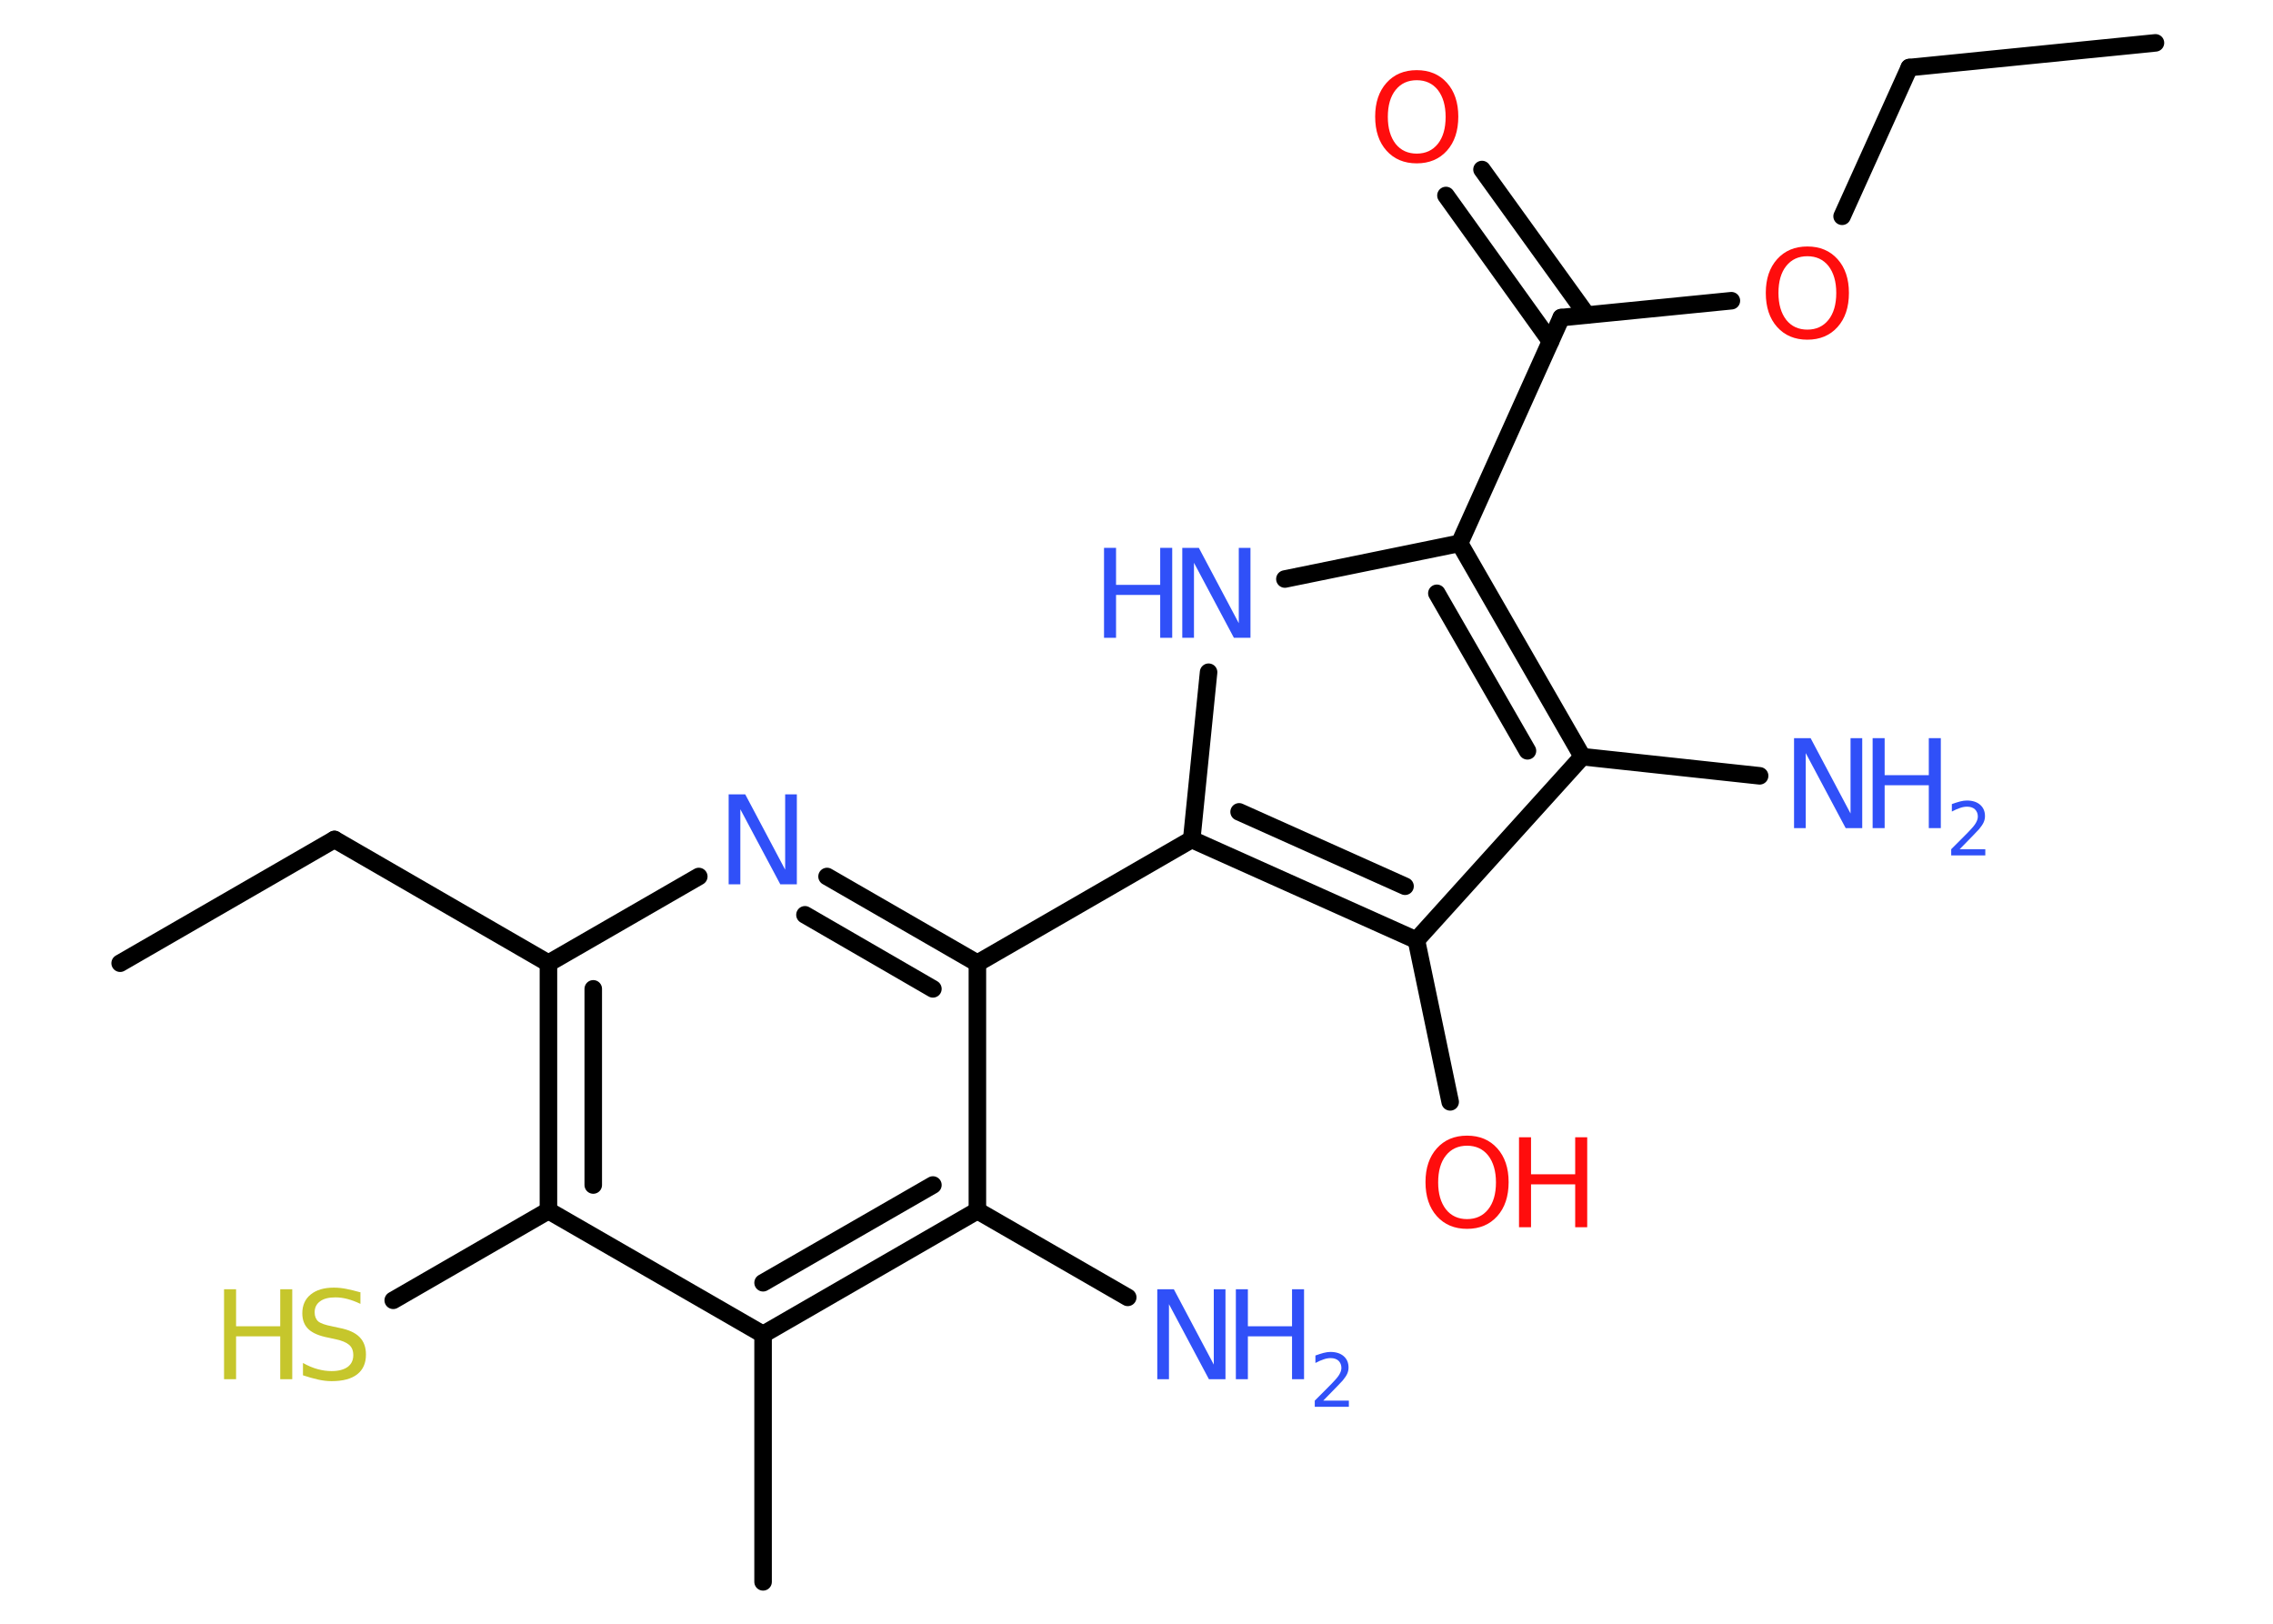 <?xml version='1.0' encoding='UTF-8'?>
<!DOCTYPE svg PUBLIC "-//W3C//DTD SVG 1.1//EN" "http://www.w3.org/Graphics/SVG/1.1/DTD/svg11.dtd">
<svg version='1.2' xmlns='http://www.w3.org/2000/svg' xmlns:xlink='http://www.w3.org/1999/xlink' width='70.0mm' height='50.0mm' viewBox='0 0 70.0 50.0'>
  <desc>Generated by the Chemistry Development Kit (http://github.com/cdk)</desc>
  <g stroke-linecap='round' stroke-linejoin='round' stroke='#000000' stroke-width='.54' fill='#3050F8'>
    <rect x='.0' y='.0' width='70.0' height='50.0' fill='#FFFFFF' stroke='none'/>
    <g id='mol1' class='mol'>
      <line id='mol1bnd1' class='bond' x1='66.38' y1='1.32' x2='58.8' y2='2.08'/>
      <line id='mol1bnd2' class='bond' x1='58.8' y1='2.08' x2='56.73' y2='6.66'/>
      <line id='mol1bnd3' class='bond' x1='53.32' y1='9.26' x2='48.08' y2='9.78'/>
      <g id='mol1bnd4' class='bond'>
        <line x1='47.75' y1='10.51' x2='44.53' y2='6.02'/>
        <line x1='48.87' y1='9.7' x2='45.64' y2='5.22'/>
      </g>
      <line id='mol1bnd5' class='bond' x1='48.08' y1='9.78' x2='44.95' y2='16.73'/>
      <line id='mol1bnd6' class='bond' x1='44.95' y1='16.73' x2='39.57' y2='17.83'/>
      <line id='mol1bnd7' class='bond' x1='37.22' y1='20.7' x2='36.7' y2='25.85'/>
      <line id='mol1bnd8' class='bond' x1='36.7' y1='25.85' x2='30.1' y2='29.66'/>
      <g id='mol1bnd9' class='bond'>
        <line x1='30.1' y1='29.66' x2='25.47' y2='26.99'/>
        <line x1='28.73' y1='30.45' x2='24.79' y2='28.17'/>
      </g>
      <line id='mol1bnd10' class='bond' x1='21.52' y1='26.99' x2='16.89' y2='29.66'/>
      <line id='mol1bnd11' class='bond' x1='16.89' y1='29.66' x2='10.3' y2='25.85'/>
      <line id='mol1bnd12' class='bond' x1='10.3' y1='25.85' x2='3.7' y2='29.66'/>
      <g id='mol1bnd13' class='bond'>
        <line x1='16.89' y1='29.66' x2='16.89' y2='37.28'/>
        <line x1='18.27' y1='30.45' x2='18.27' y2='36.49'/>
      </g>
      <line id='mol1bnd14' class='bond' x1='16.89' y1='37.28' x2='12.11' y2='40.04'/>
      <line id='mol1bnd15' class='bond' x1='16.89' y1='37.28' x2='23.5' y2='41.09'/>
      <line id='mol1bnd16' class='bond' x1='23.5' y1='41.09' x2='23.5' y2='48.71'/>
      <g id='mol1bnd17' class='bond'>
        <line x1='23.5' y1='41.09' x2='30.1' y2='37.28'/>
        <line x1='23.5' y1='39.5' x2='28.73' y2='36.49'/>
      </g>
      <line id='mol1bnd18' class='bond' x1='30.1' y1='29.66' x2='30.1' y2='37.28'/>
      <line id='mol1bnd19' class='bond' x1='30.1' y1='37.28' x2='34.73' y2='39.95'/>
      <g id='mol1bnd20' class='bond'>
        <line x1='36.7' y1='25.85' x2='43.62' y2='28.95'/>
        <line x1='38.16' y1='25.0' x2='43.27' y2='27.29'/>
      </g>
      <line id='mol1bnd21' class='bond' x1='43.62' y1='28.95' x2='44.66' y2='33.93'/>
      <line id='mol1bnd22' class='bond' x1='43.62' y1='28.95' x2='48.73' y2='23.3'/>
      <g id='mol1bnd23' class='bond'>
        <line x1='48.73' y1='23.3' x2='44.95' y2='16.73'/>
        <line x1='47.04' y1='23.12' x2='44.25' y2='18.27'/>
      </g>
      <line id='mol1bnd24' class='bond' x1='48.73' y1='23.3' x2='54.19' y2='23.89'/>
      <path id='mol1atm3' class='atom' d='M55.66 7.89q-.41 .0 -.65 .3q-.24 .3 -.24 .83q.0 .52 .24 .83q.24 .3 .65 .3q.41 .0 .65 -.3q.24 -.3 .24 -.83q.0 -.52 -.24 -.83q-.24 -.3 -.65 -.3zM55.66 7.59q.58 .0 .93 .39q.35 .39 .35 1.04q.0 .66 -.35 1.05q-.35 .39 -.93 .39q-.58 .0 -.93 -.39q-.35 -.39 -.35 -1.05q.0 -.65 .35 -1.04q.35 -.39 .93 -.39z' stroke='none' fill='#FF0D0D'/>
      <path id='mol1atm5' class='atom' d='M43.63 2.47q-.41 .0 -.65 .3q-.24 .3 -.24 .83q.0 .52 .24 .83q.24 .3 .65 .3q.41 .0 .65 -.3q.24 -.3 .24 -.83q.0 -.52 -.24 -.83q-.24 -.3 -.65 -.3zM43.63 2.16q.58 .0 .93 .39q.35 .39 .35 1.04q.0 .66 -.35 1.05q-.35 .39 -.93 .39q-.58 .0 -.93 -.39q-.35 -.39 -.35 -1.05q.0 -.65 .35 -1.04q.35 -.39 .93 -.39z' stroke='none' fill='#FF0D0D'/>
      <g id='mol1atm7' class='atom'>
        <path d='M36.42 16.87h.5l1.23 2.32v-2.32h.36v2.77h-.51l-1.23 -2.31v2.31h-.36v-2.77z' stroke='none'/>
        <path d='M34.0 16.87h.37v1.14h1.36v-1.14h.37v2.77h-.37v-1.32h-1.36v1.32h-.37v-2.77z' stroke='none'/>
      </g>
      <path id='mol1atm10' class='atom' d='M22.45 24.46h.5l1.23 2.32v-2.32h.36v2.77h-.51l-1.23 -2.31v2.31h-.36v-2.77z' stroke='none'/>
      <g id='mol1atm15' class='atom'>
        <path d='M11.1 39.79v.36q-.21 -.1 -.4 -.15q-.19 -.05 -.37 -.05q-.31 .0 -.47 .12q-.17 .12 -.17 .34q.0 .18 .11 .28q.11 .09 .42 .15l.23 .05q.42 .08 .62 .28q.2 .2 .2 .54q.0 .4 -.27 .61q-.27 .21 -.79 .21q-.2 .0 -.42 -.05q-.22 -.05 -.46 -.13v-.38q.23 .13 .45 .19q.22 .06 .43 .06q.32 .0 .5 -.13q.17 -.13 .17 -.36q.0 -.21 -.13 -.32q-.13 -.11 -.41 -.17l-.23 -.05q-.42 -.08 -.61 -.26q-.19 -.18 -.19 -.49q.0 -.37 .26 -.58q.26 -.21 .71 -.21q.19 .0 .39 .04q.2 .04 .41 .1z' stroke='none' fill='#C6C62C'/>
        <path d='M6.9 39.7h.37v1.14h1.36v-1.14h.37v2.77h-.37v-1.32h-1.36v1.32h-.37v-2.77z' stroke='none' fill='#C6C62C'/>
      </g>
      <g id='mol1atm19' class='atom'>
        <path d='M35.65 39.7h.5l1.23 2.32v-2.32h.36v2.77h-.51l-1.23 -2.31v2.31h-.36v-2.77z' stroke='none'/>
        <path d='M38.06 39.7h.37v1.14h1.36v-1.14h.37v2.77h-.37v-1.32h-1.36v1.32h-.37v-2.77z' stroke='none'/>
        <path d='M40.76 43.13h.78v.19h-1.05v-.19q.13 -.13 .35 -.35q.22 -.22 .28 -.29q.11 -.12 .15 -.21q.04 -.08 .04 -.16q.0 -.13 -.09 -.22q-.09 -.08 -.24 -.08q-.11 .0 -.22 .04q-.12 .04 -.25 .11v-.23q.14 -.05 .25 -.08q.12 -.03 .21 -.03q.26 .0 .41 .13q.15 .13 .15 .35q.0 .1 -.04 .19q-.04 .09 -.14 .21q-.03 .03 -.18 .19q-.15 .15 -.42 .43z' stroke='none'/>
      </g>
      <g id='mol1atm21' class='atom'>
        <path d='M45.18 35.28q-.41 .0 -.65 .3q-.24 .3 -.24 .83q.0 .52 .24 .83q.24 .3 .65 .3q.41 .0 .65 -.3q.24 -.3 .24 -.83q.0 -.52 -.24 -.83q-.24 -.3 -.65 -.3zM45.18 34.97q.58 .0 .93 .39q.35 .39 .35 1.04q.0 .66 -.35 1.05q-.35 .39 -.93 .39q-.58 .0 -.93 -.39q-.35 -.39 -.35 -1.05q.0 -.65 .35 -1.04q.35 -.39 .93 -.39z' stroke='none' fill='#FF0D0D'/>
        <path d='M46.78 35.02h.37v1.14h1.36v-1.14h.37v2.77h-.37v-1.32h-1.36v1.32h-.37v-2.77z' stroke='none' fill='#FF0D0D'/>
      </g>
      <g id='mol1atm23' class='atom'>
        <path d='M55.26 22.73h.5l1.23 2.32v-2.32h.36v2.77h-.51l-1.23 -2.31v2.31h-.36v-2.77z' stroke='none'/>
        <path d='M57.67 22.73h.37v1.14h1.36v-1.14h.37v2.77h-.37v-1.32h-1.36v1.32h-.37v-2.77z' stroke='none'/>
        <path d='M60.36 26.15h.78v.19h-1.05v-.19q.13 -.13 .35 -.35q.22 -.22 .28 -.29q.11 -.12 .15 -.21q.04 -.08 .04 -.16q.0 -.13 -.09 -.22q-.09 -.08 -.24 -.08q-.11 .0 -.22 .04q-.12 .04 -.25 .11v-.23q.14 -.05 .25 -.08q.12 -.03 .21 -.03q.26 .0 .41 .13q.15 .13 .15 .35q.0 .1 -.04 .19q-.04 .09 -.14 .21q-.03 .03 -.18 .19q-.15 .15 -.42 .43z' stroke='none'/>
      </g>
    </g>
  </g>
</svg>
